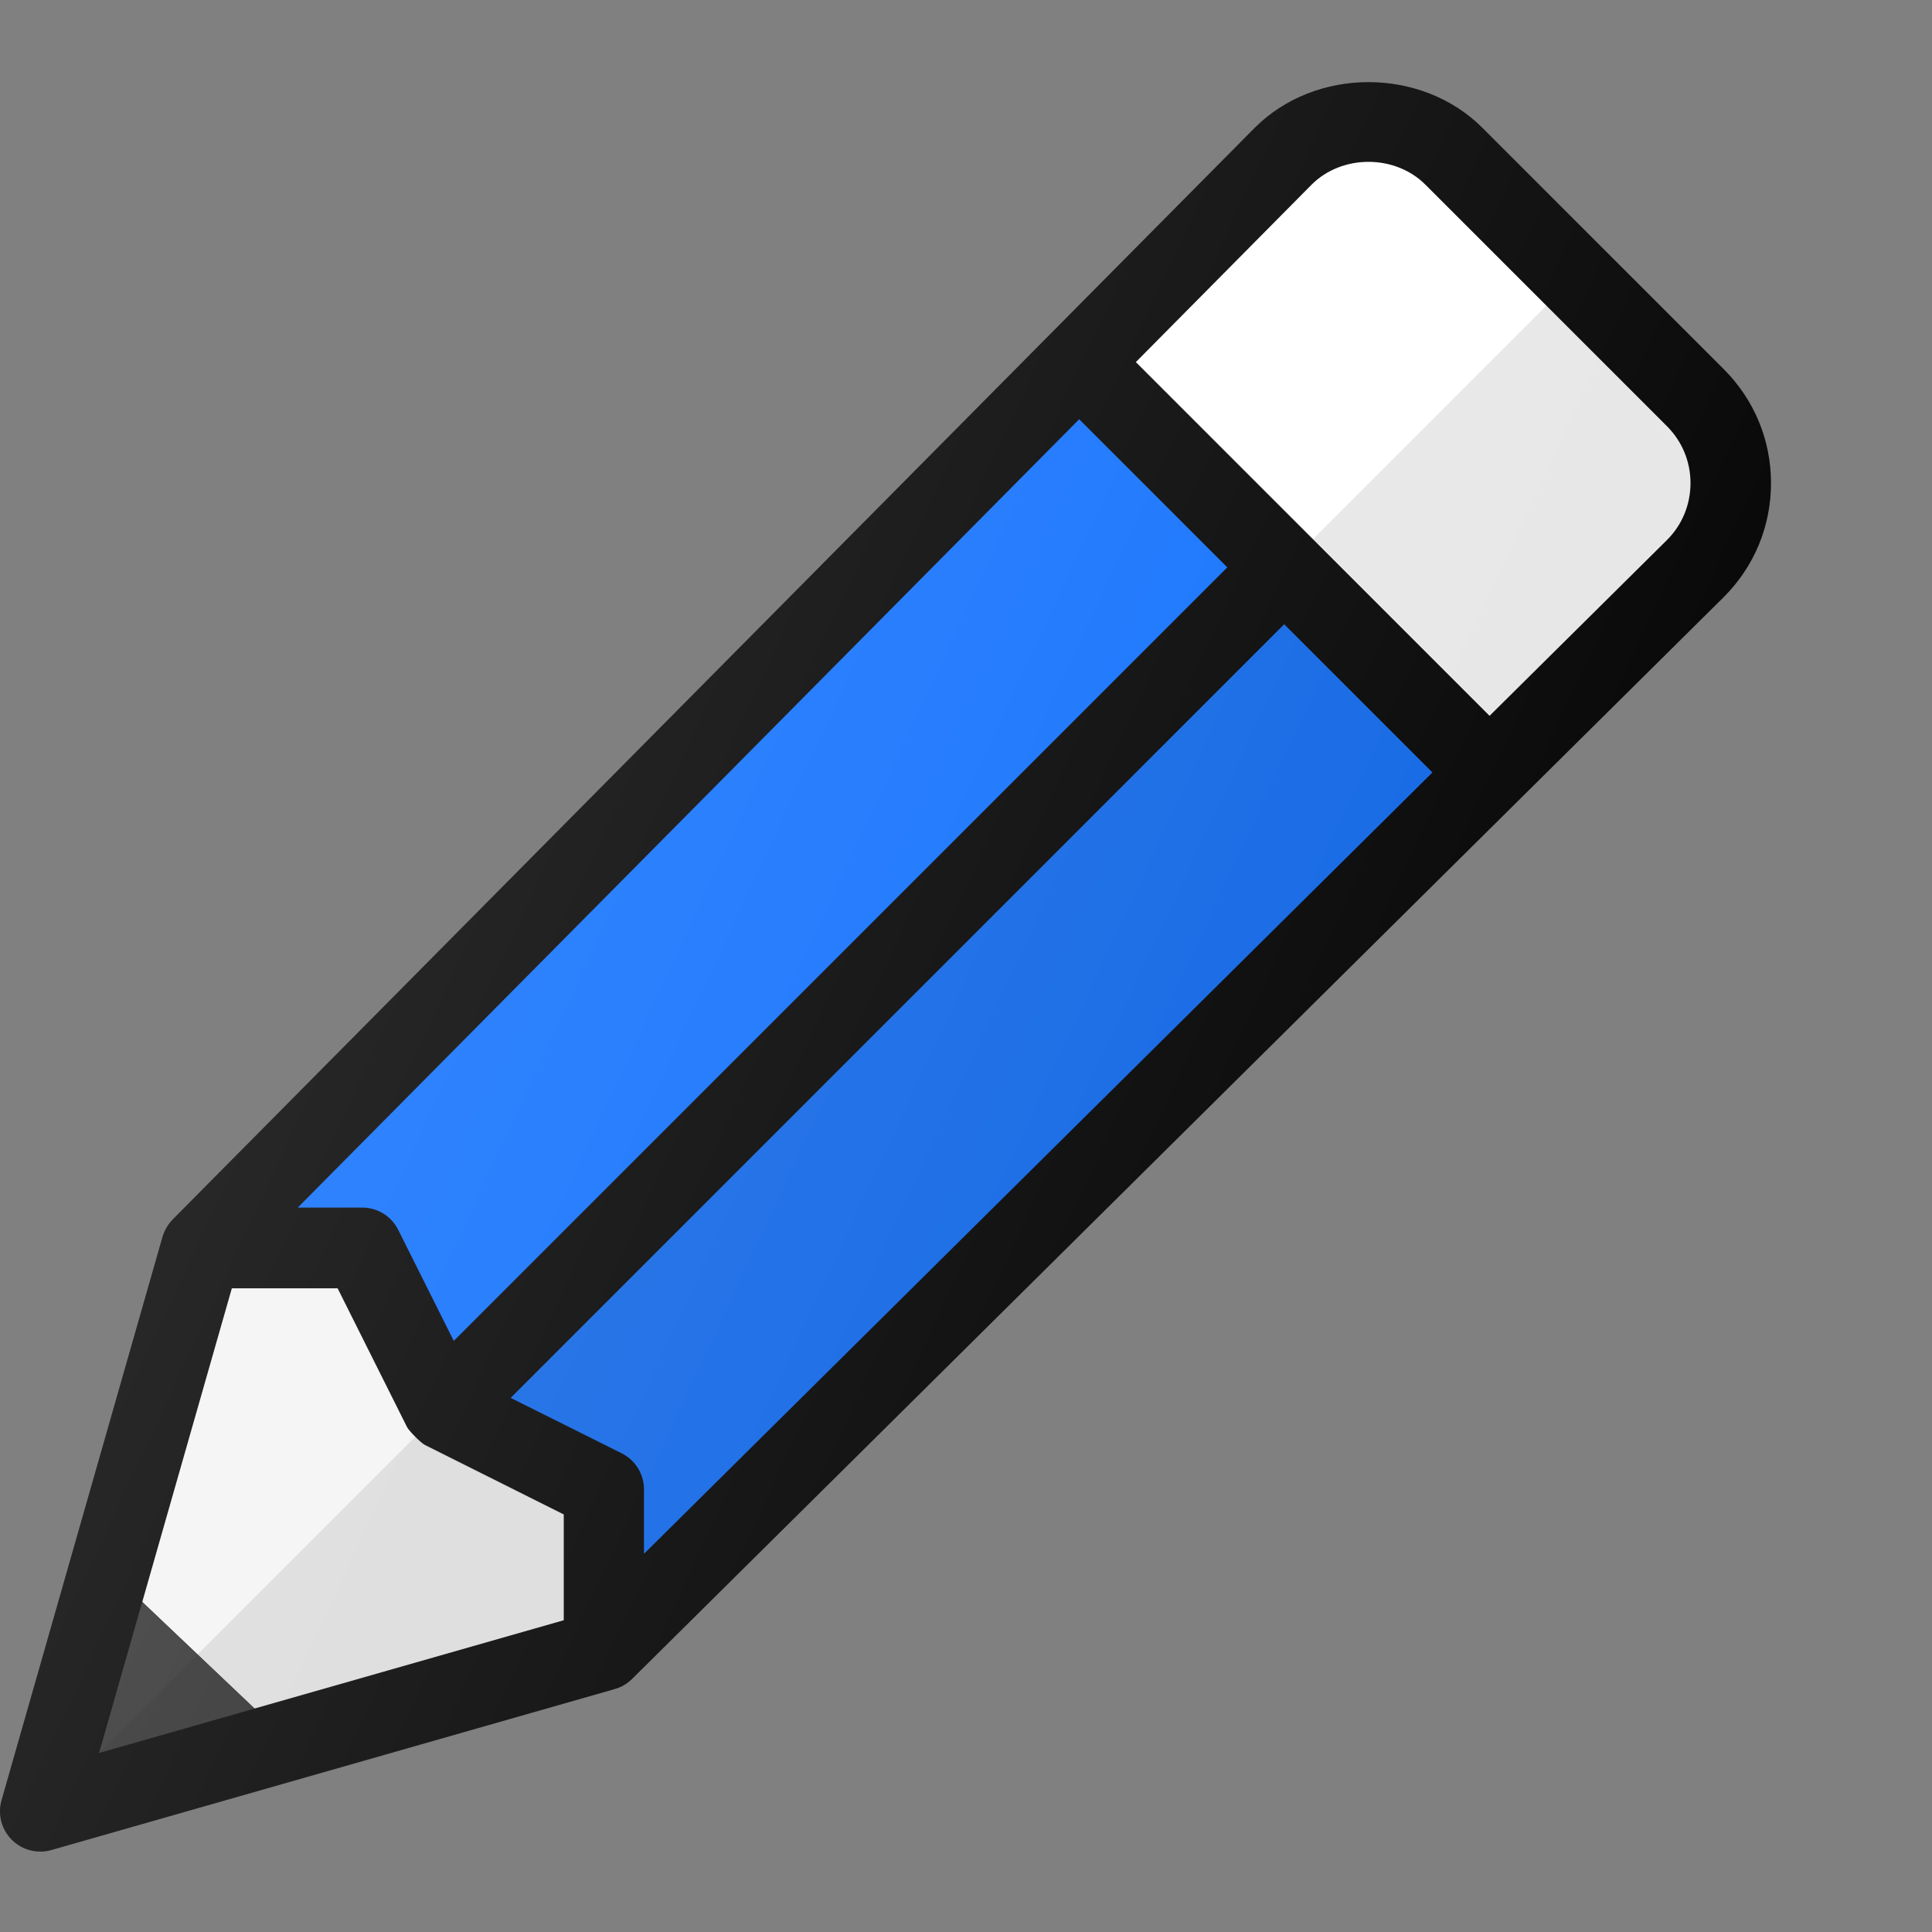 <?xml version="1.0" encoding="UTF-8" standalone="no"?>
<svg
   width="24px"
   height="24px"
   viewBox="0 0 24 24"
   version="1.1"
   id="svg192"
   sodipodi:docname="pencil.svg"
   inkscape:version="1.2.1 (9c6d41e410, 2022-07-14)"
   xmlns:inkscape="http://www.inkscape.org/namespaces/inkscape"
   xmlns:sodipodi="http://sodipodi.sourceforge.net/DTD/sodipodi-0.dtd"
   xmlns:xlink="http://www.w3.org/1999/xlink"
   xmlns="http://www.w3.org/2000/svg"
   xmlns:svg="http://www.w3.org/2000/svg">
  <rect x="0" y="0" width="24" height="24" fill="#808080" stroke="none"/>
  <sodipodi:namedview
     id="namedview194"
     pagecolor="#ffffff"
     bordercolor="#000000"
     borderopacity="0.25"
     inkscape:showpageshadow="2"
     inkscape:pageopacity="0.0"
     inkscape:pagecheckerboard="0"
     inkscape:deskcolor="#d1d1d1"
     showgrid="false"
     inkscape:zoom="33.916667"
     inkscape:cx="12.280098"
     inkscape:cy="14.034398"
     inkscape:window-width="1920"
     inkscape:window-height="1017"
     inkscape:window-x="-8"
     inkscape:window-y="-8"
     inkscape:window-maximized="1"
     inkscape:current-layer="g189" />
  <defs
     id="defs173">
    <linearGradient
       gradientUnits="userSpaceOnUse"
       x1="-0.558"
       y1="6.581"
       x2="21.811"
       y2="17.003"
       id="gradient_1">
      <stop
         offset="0%"
         stop-color="#FFFFFF"
         stop-opacity="0.2"
         id="stop164" />
      <stop
         offset="100%"
         stop-color="#FFFFFF"
         stop-opacity="0"
         id="stop166" />
    </linearGradient>
    <path
       d="M6.10352e-05 0L24 0L24 24L6.10352e-05 24L6.10352e-05 0Z"
       id="path_1" />
    <clipPath
       id="mask_1">
      <use
         xlink:href="#path_1"
         id="use170" />
    </clipPath>
  </defs>
  <g
     id="design-pencil-ruler-grid-guide_108596">
    <path
       d="M6.10352e-05 0L24 0L24 24L6.10352e-05 24L6.10352e-05 0Z"
       id="Фон"
       fill="#000000"
       fill-opacity="0"
       fill-rule="evenodd"
       stroke="none" />
    <g
       id="g189"
       transform="translate(0 1.02)">
      <path
         d="M16.747 11.021L21.414 6.396C21.792 6.018 22 5.516 22 4.981C22 4.447 21.792 3.945 21.414 3.567L18.414 0.567C17.658 -0.188 16.343 -0.19 15.585 0.569L10.96 5.235L5.279 10.967L2.145 14.129C2.086 14.19 2.043 14.263 2.019 14.344L0.019 21.344C-0.031 21.519 0.018 21.706 0.147 21.835C0.242 21.93 0.369 21.981 0.5 21.981C0.546 21.981 0.592 21.975 0.637 21.962L7.637 19.962C7.718 19.939 7.792 19.896 7.852 19.836L11.014 16.703L16.747 11.021L16.747 11.021Z"
         id="Фигура"
         fill="#000000"
         stroke="none" />
      <path
         d="M5.637 15.637L4.947 14.258C4.862 14.088 4.69 13.981 4.5 13.981L3.699 13.981L13.406 4.188L15.246 6.028L5.637 15.637L5.637 15.637Z"
         id="path177"
         fill="#FF4928"
         stroke="none"
         style="fill:#0d6efd;fill-opacity:1" />
      <path
         d="M7.724 17.034L6.344 16.345L15.953 6.735L17.794 8.576L8 18.282L8 17.481C8 17.292 7.893 17.119 7.724 17.034L7.724 17.034Z"
         id="path179"
         fill="#FF4928"
         stroke="none"
         style="fill:#0d6efd;fill-opacity:1" />
      <path
         d="M16.293 1.274C16.671 0.896 17.329 0.896 17.707 1.274L20.707 4.274C20.896 4.463 21 4.714 21 4.981C21 5.249 20.896 5.5 20.709 5.687L18.504 7.872L14.11 3.478L16.293 1.274L16.293 1.274Z"
         id="path181"
         fill="#FFFFFF"
         stroke="none" />
      <path
         d="M5.28 16.931C5.231 16.907 5.08 16.756 5.056 16.707L4.194 14.984L2.88 14.984L1.767 18.88L3.162 20.204L7.003 19.107L7.003 17.793L5.28 16.931L5.28 16.931Z"
         id="path183"
         fill="#F3F3F3"
         stroke="none" />
      <path
         d="M3.162 20.204L1.767 18.88L1.882 18.476L1.882 18.476L1.231 20.756L3.511 20.105L3.511 20.105L3.162 20.204Z"
         id="Многоугольник"
         fill="#313131"
         fill-rule="evenodd"
         stroke="none" />
      <path
         d="M7.003 17.793L5.28 16.931C5.231 16.907 5.205 16.857 5.168 16.819L1.231 20.756L7.003 19.107L7.003 17.793L7.003 17.793ZM19.21 2.777L16.31 5.677L18.507 7.874L20.712 5.689C20.899 5.502 21.003 5.251 21.003 4.984C21.003 4.717 20.899 4.466 20.71 4.277L19.21 2.777L19.21 2.777ZM7.727 17.037L6.347 16.347L15.956 6.738L17.797 8.578L8.003 18.285L8.003 17.484C8.003 17.294 7.896 17.122 7.727 17.037L7.727 17.037Z"
         id="Group"
         fill="#010101"
         fill-opacity="0.1"
         stroke="none" />
      <path
         d="m 16.747,11.021 4.667,-4.626 c 0.378,-0.378 0.586,-0.88 0.586,-1.414 0,-0.534 -0.208,-1.036 -0.586,-1.414 l -3,-3 c -0.756,-0.756 -2.071,-0.757 -2.83,0.001 L 10.96,5.235 5.279,10.967 2.145,14.129 c -0.06,0.06 -0.103,0.134 -0.126,0.215 l -2,7 c -0.05,0.174 -9.766e-4,0.362 0.127,0.491 0.095,0.095 0.223,0.146 0.354,0.146 0.046,0 0.092,-0.006 0.137,-0.019 l 7,-2 C 7.718,19.939 7.792,19.896 7.852,19.836 l 3.162,-3.134 5.733,-5.681 z"
         id="path187"
         fill="url(#gradient_1)"
         stroke="none"
         sodipodi:insensitive="true" />
    </g>
  </g>
</svg>
